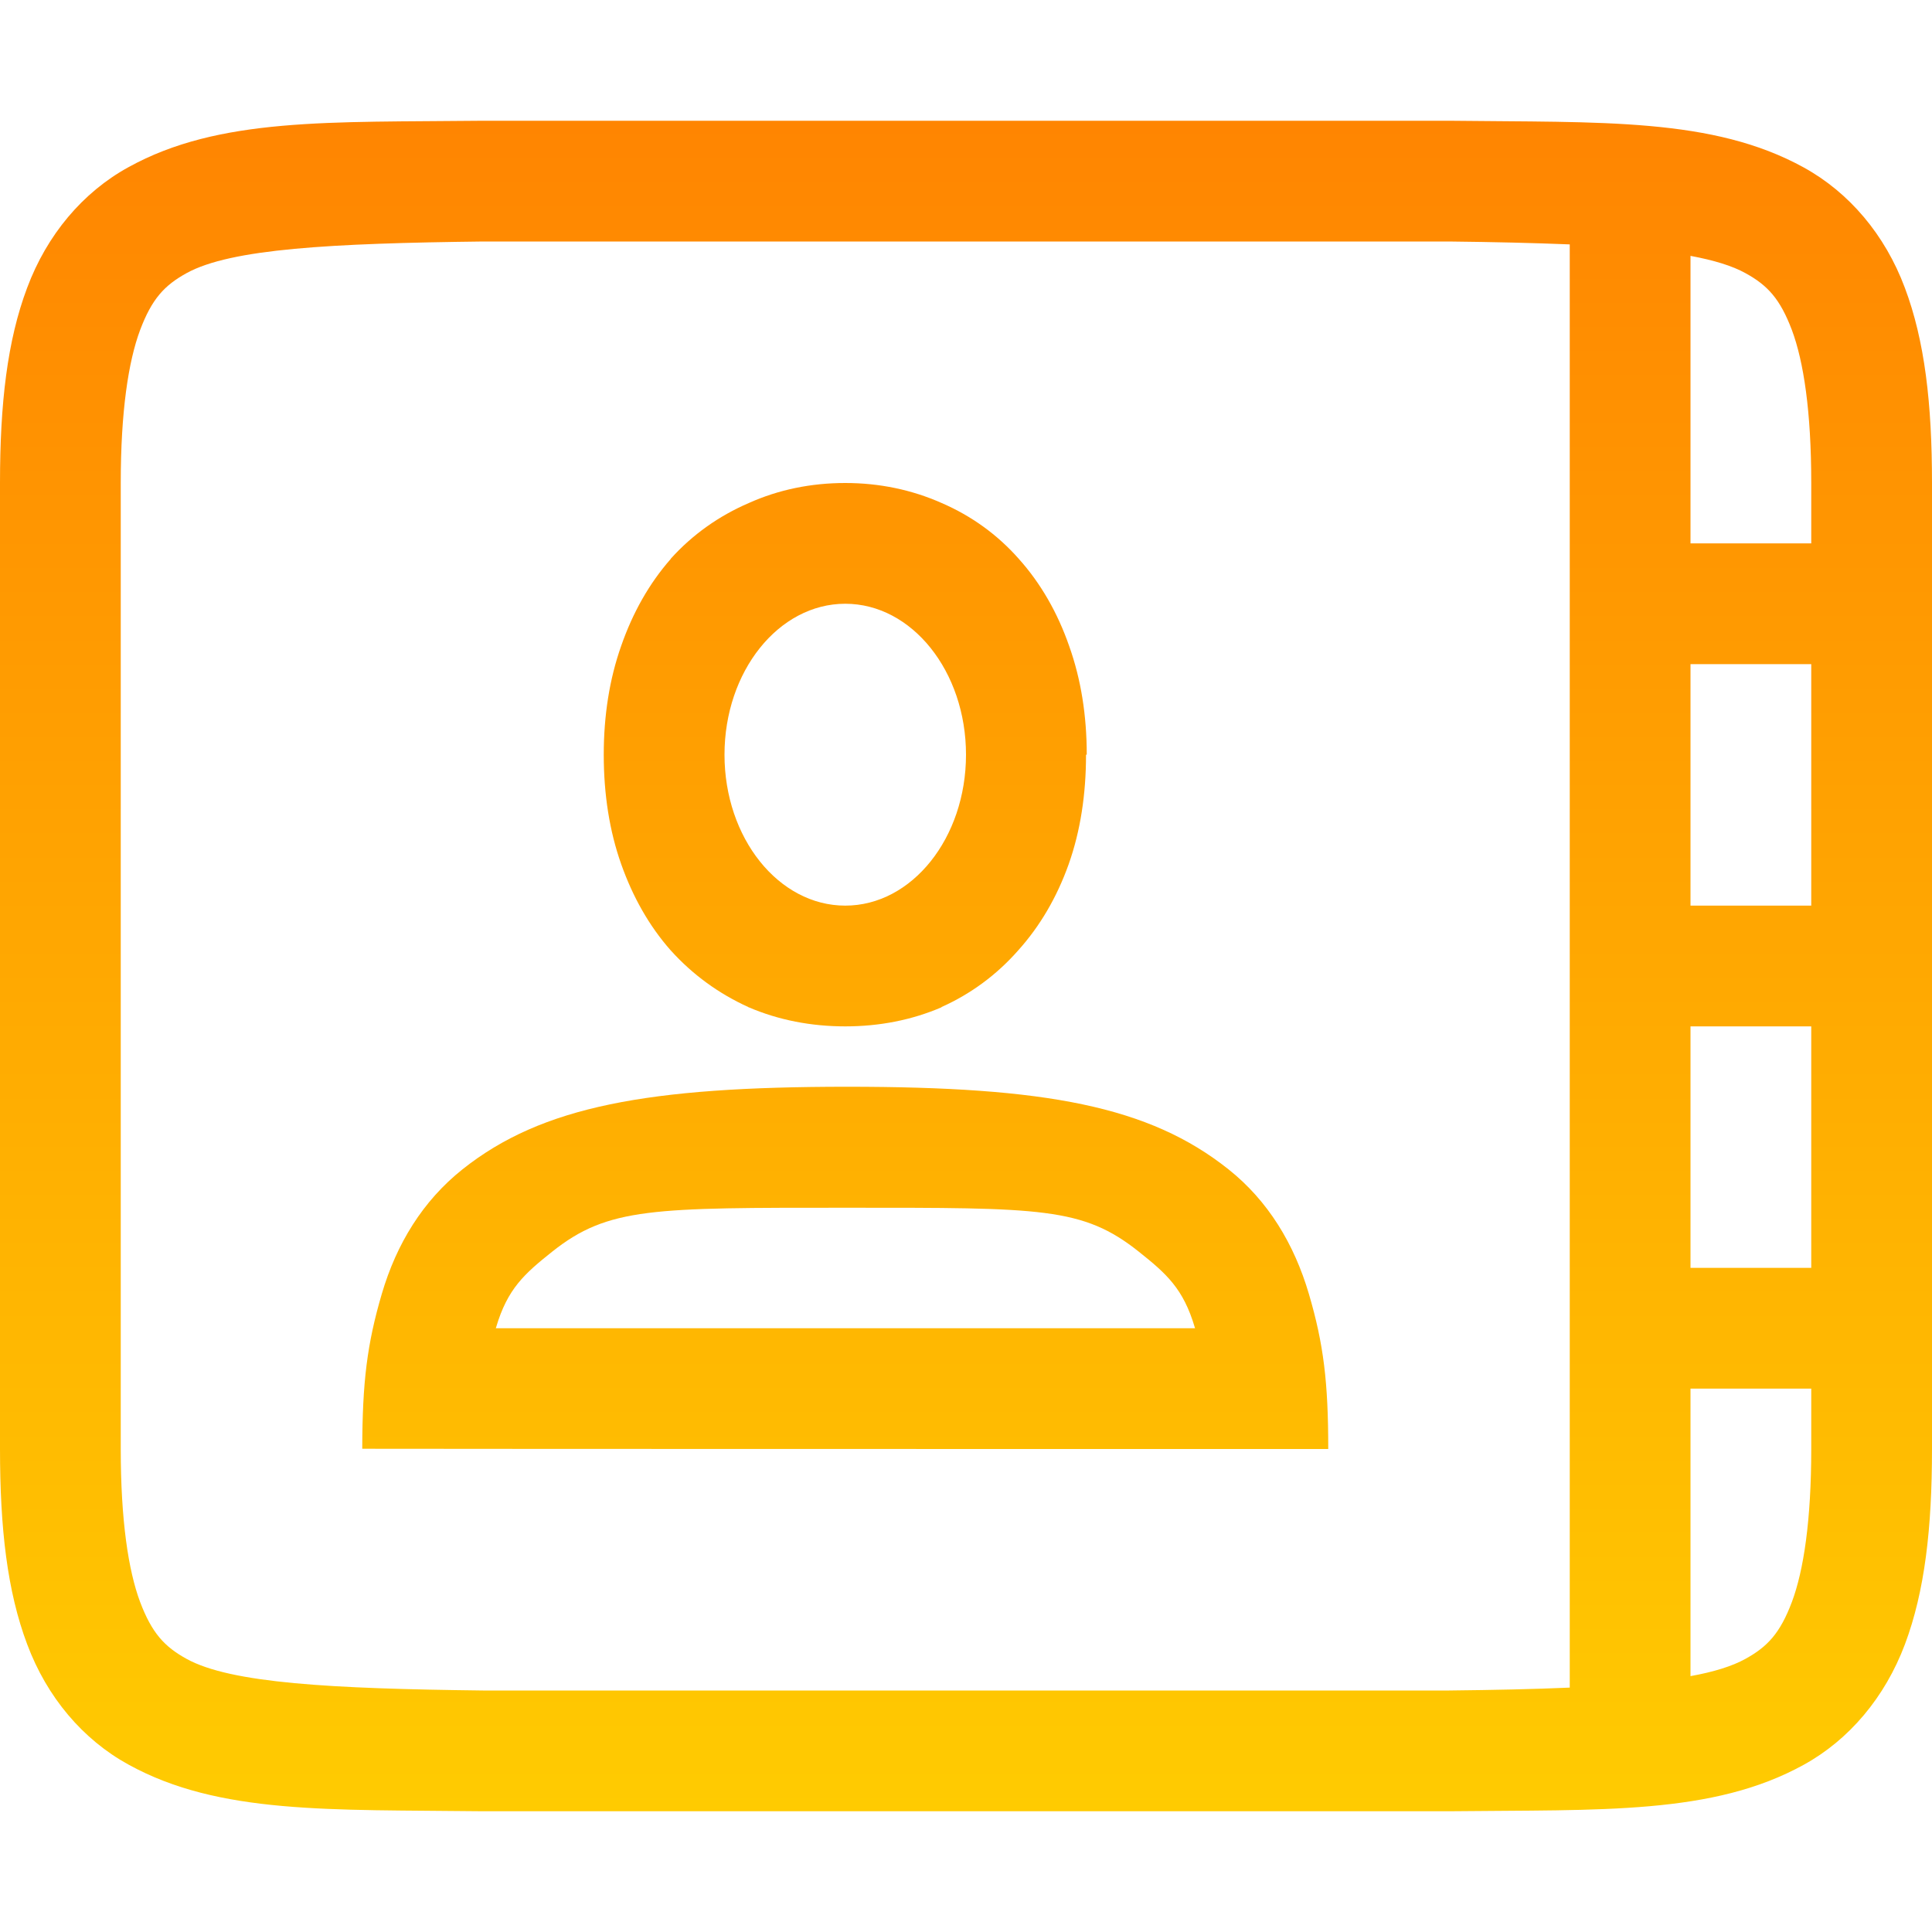 <svg xmlns="http://www.w3.org/2000/svg" width="16" height="16" version="1.1">
 <defs>
  <style id="current-color-scheme" type="text/css">
    .ColorScheme-Text { color: #d3dae3; } .ColorScheme-Highlight { color:#5294e2; }
  </style>
  <linearGradient id="sunrise" x1="0%" x2="0%" y1="0%" y2="100%">
    <stop offset="0%" style="stop-color:#FF8501; stop-opacity:1"/>
    <stop offset="100%" style="stop-color:#FFCB01; stop-opacity:1"/>
  </linearGradient>
 </defs>
  <path fill="url(#sunrise)" class="ColorScheme-Text" fill-rule="evenodd" d="M 15 10.5 L 15 8.5 L 15 8.5 L 14 8.5 L 14 10.5 L 15 10.5 Z M 15 11.5 L 15 12 C 15 12.592 14.937 13.006 14.84 13.266 C 14.742 13.526 14.638 13.637 14.455 13.738 C 14.345 13.799 14.193 13.846 14 13.881 L 14 11.5 L 15 11.5 Z M 15 7.5 L 15 5.5 L 15 5.5 L 14 5.5 L 14 7.5 L 15 7.5 L 15 7.5 Z M 15 4.5 L 15 4 C 15 3.408 14.937 2.994 14.84 2.734 C 14.742 2.475 14.639 2.363 14.455 2.262 C 14.345 2.201 14.193 2.155 14 2.119 L 14 2.119 L 14 4.5 L 15 4.5 L 15 4.5 L 15 4.5 Z M 7 5 C 7.552 5 8 5.56 8 6.25 C 8 6.94 7.552 7.5 7 7.5 C 6.448 7.5 6 6.94 6 6.25 C 6 5.56 6.448 5 7 5 L 7 5 L 7 5 L 7 5 L 7 5 L 7 5 L 7 5 Z M 7.016 10.002 C 8.623 10.002 8.967 9.997 9.43 10.365 C 9.661 10.549 9.8 10.672 9.895 10.994 C 9.895 10.996 9.896 10.998 9.897 11 L 4.106 11 C 4.106 10.998 4.107 10.996 4.108 10.994 C 4.203 10.672 4.343 10.549 4.574 10.365 C 5.037 9.997 5.409 10.002 7.016 10.002 L 7.016 10.002 L 7.016 10.002 L 7.016 10.002 L 7.016 10.002 L 7.016 10.002 L 7.016 10.002 Z M 7 4 C 6.717 4 6.448 4.055 6.201 4.166 C 5.955 4.272 5.736 4.426 5.555 4.627 L 5.555 4.629 L 5.553 4.631 C 5.376 4.833 5.24 5.074 5.144 5.35 C 5.047 5.625 5 5.927 5 6.25 C 5 6.577 5.047 6.882 5.145 7.158 C 5.241 7.429 5.376 7.668 5.553 7.869 L 5.555 7.871 C 5.736 8.072 5.953 8.229 6.197 8.34 L 6.199 8.342 L 6.201 8.342 C 6.448 8.448 6.718 8.5 7 8.5 C 7.282 8.5 7.55 8.448 7.797 8.342 L 7.797 8.34 C 8.042 8.23 8.255 8.072 8.432 7.871 C 8.613 7.67 8.753 7.43 8.85 7.158 C 8.948 6.882 8.994 6.577 8.994 6.25 L 9 6.25 C 9 5.928 8.953 5.627 8.855 5.352 C 8.759 5.075 8.619 4.831 8.438 4.629 C 8.26 4.427 8.044 4.272 7.799 4.166 C 7.551 4.056 7.283 4 7 4 L 7 4 L 7 4 L 7 4 L 7 4 L 7 4 L 7 4 Z M 7.016 9 C 5.369 9 4.487 9.161 3.83 9.684 C 3.502 9.945 3.284 10.3 3.162 10.715 C 3.04 11.13 3.001 11.447 3 11.998 C 4 12 10 12 11 12 C 11 11.449 10.962 11.132 10.84 10.717 C 10.718 10.302 10.502 9.945 10.174 9.684 C 9.517 9.161 8.662 9 7.016 9 L 7.016 9 L 7.016 9 L 7.016 9 L 7.016 9 L 7.016 9 Z M 13 2.024 C 12.704 2.012 12.371 2.004 12 2 L 4 2 L 4 2 L 4 2 L 4 2 L 4 2 C 2.741 2.015 1.911 2.06 1.545 2.262 C 1.362 2.363 1.258 2.474 1.16 2.734 C 1.063 2.994 1 3.408 1 4 L 1 12 C 1 12.592 1.063 13.006 1.16 13.266 C 1.258 13.525 1.362 13.637 1.545 13.738 C 1.911 13.94 2.741 13.985 4 14 L 4.006 14 L 12 14 C 12.371 13.996 12.704 13.989 13 13.976 L 13 2.024 L 13 2.024 L 13 2.024 L 13 2.024 Z M 3.994 1 C 2.736 1.014 1.815 0.969 1.063 1.385 C 0.686 1.592 0.389 1.944 0.225 2.383 C 0.06 2.821 0 3.342 0 4 L 0 12 C 0 12.658 0.06 13.179 0.225 13.617 C 0.389 14.056 0.686 14.406 1.063 14.613 C 1.815 15.028 2.736 14.985 3.994 15 L 3.996 15 L 12.002 15 L 12.006 15 C 13.264 14.986 14.185 15.031 14.938 14.615 C 15.314 14.408 15.611 14.056 15.776 13.617 C 15.94 13.179 16 12.658 16 12 L 16 4 C 16 3.342 15.94 2.821 15.775 2.383 C 15.611 1.944 15.314 1.594 14.938 1.387 C 14.185 0.972 13.264 1.015 12.006 1 L 12.004 1 L 3.998 1 L 3.994 1 L 3.994 1 L 3.994 1 L 3.994 1 L 3.994 1 L 3.994 1 L 3.994 1 Z"/>
</svg>

